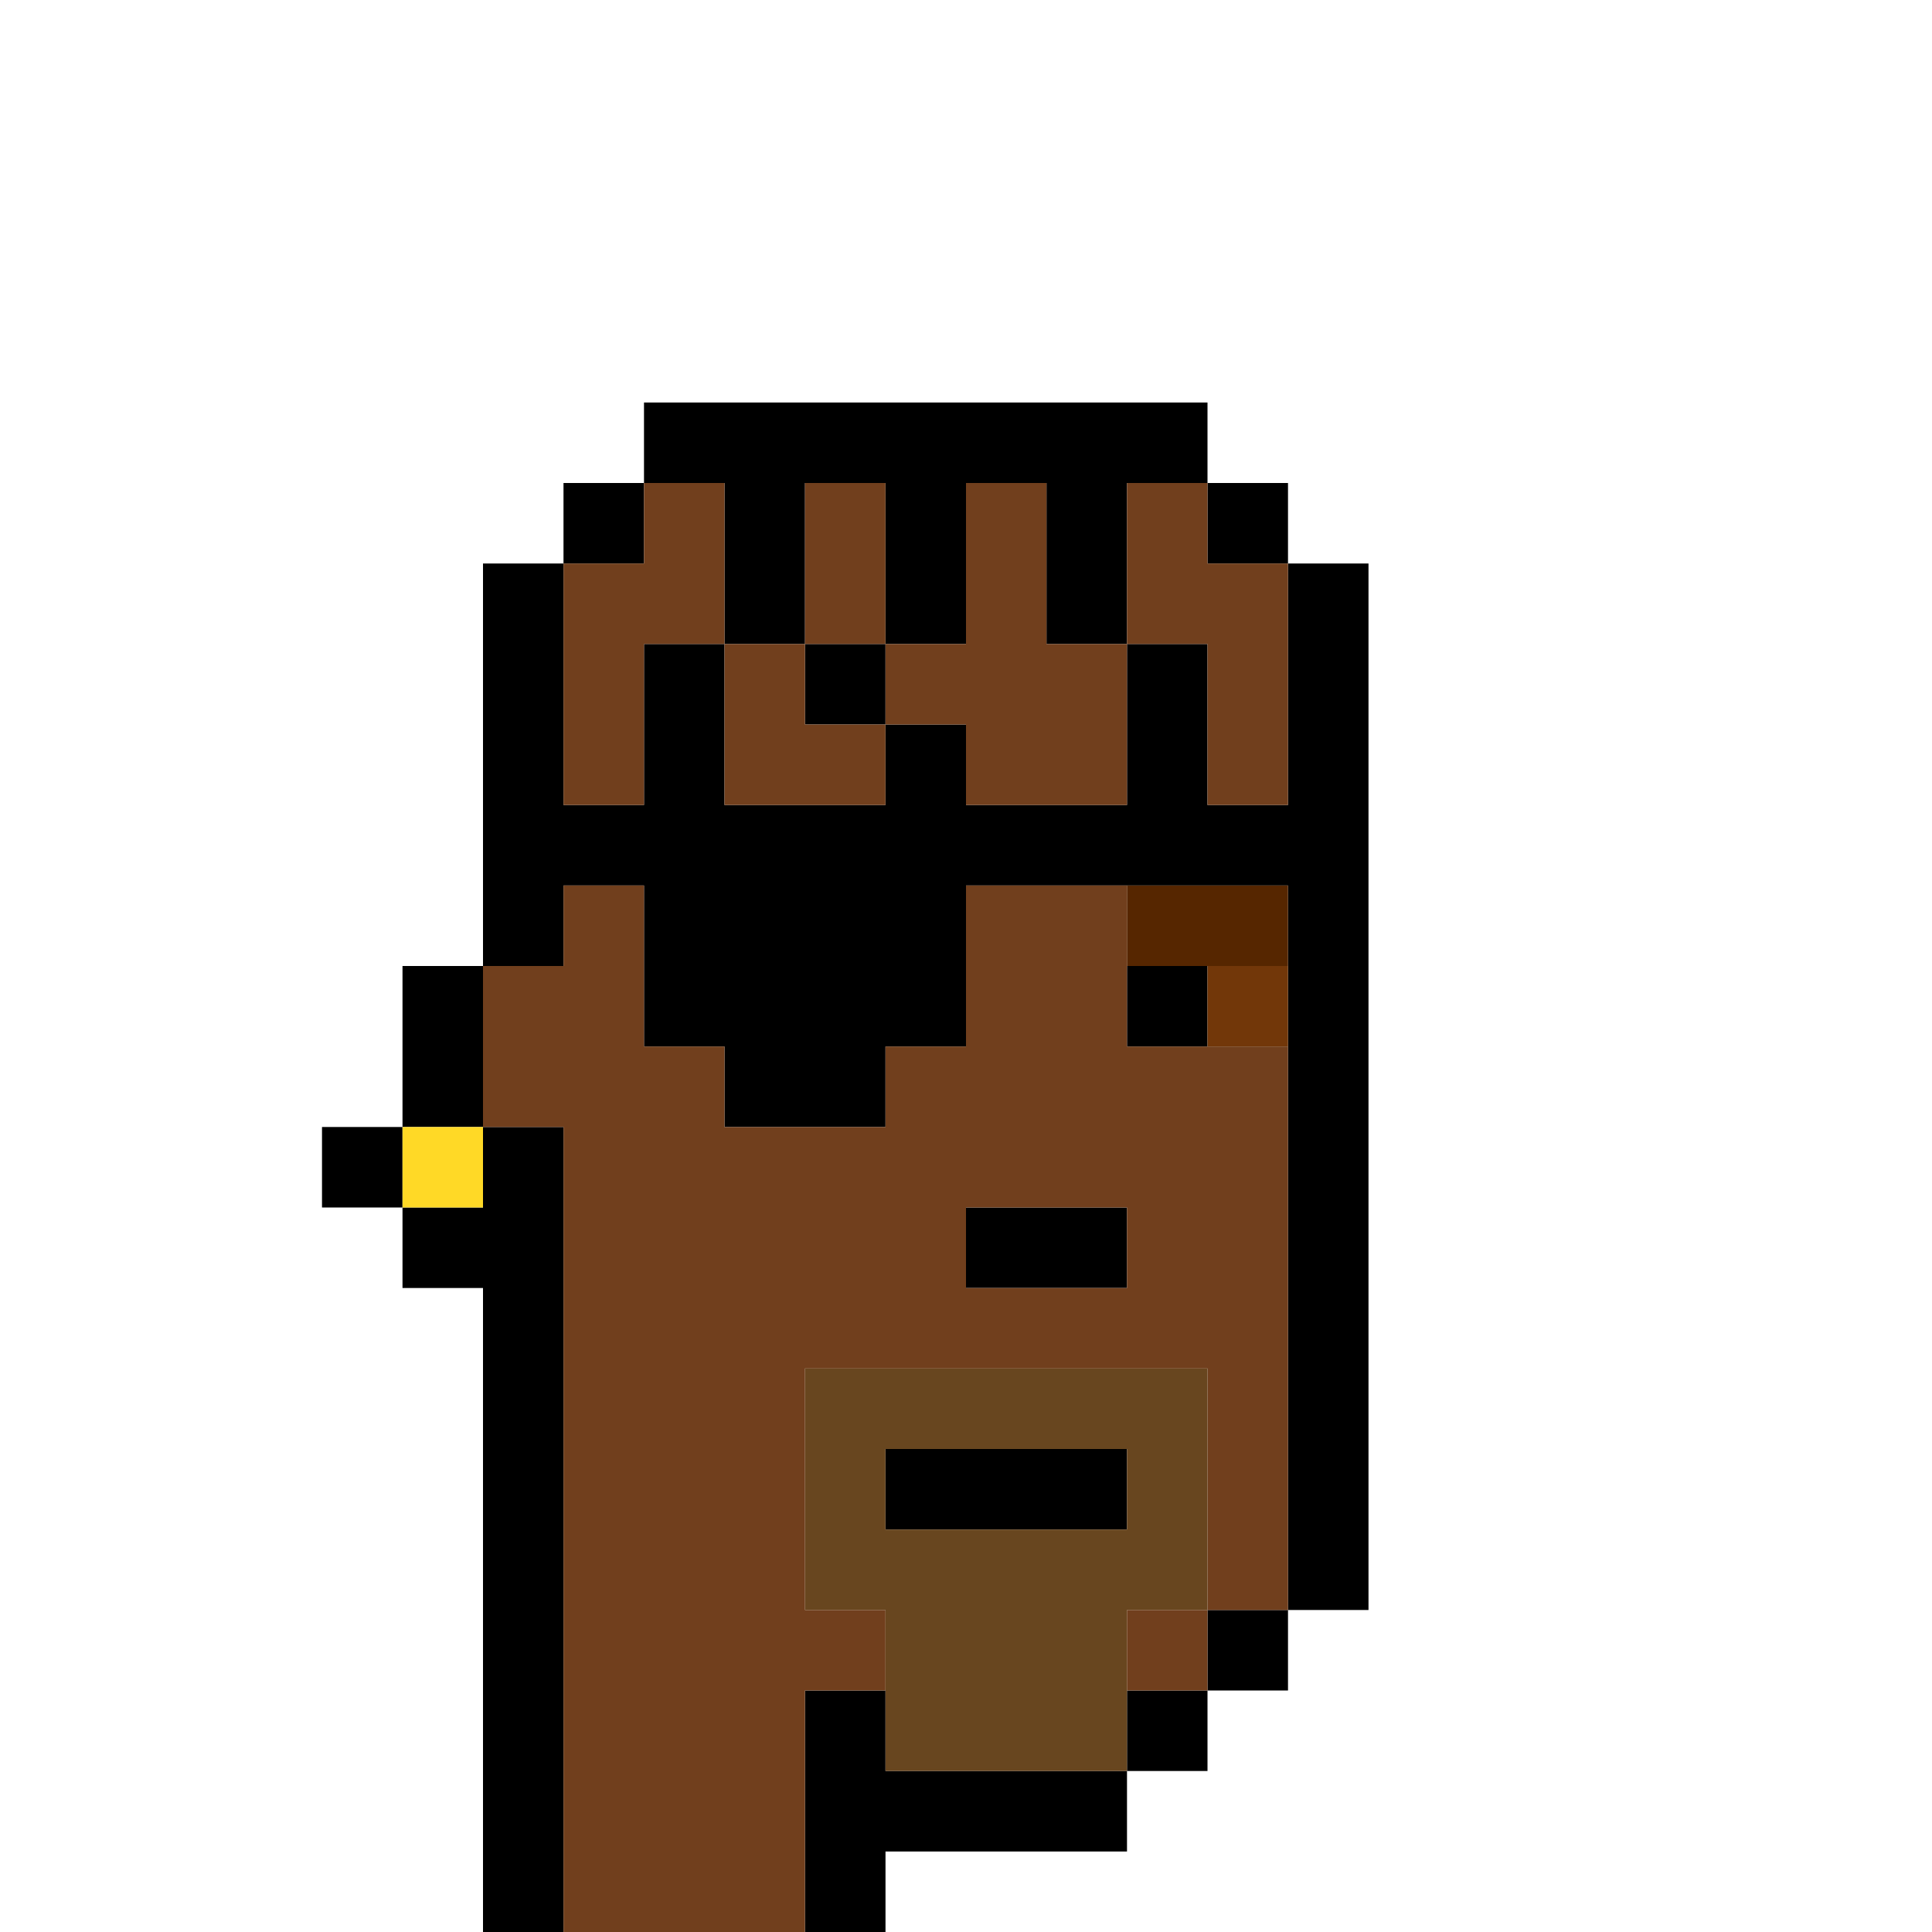 <?xml version="1.0" encoding="UTF-8" standalone="no"?>
<!DOCTYPE svg PUBLIC "-//W3C//DTD SVG 1.1//EN" 
  "http://www.w3.org/Graphics/SVG/1.1/DTD/svg11.dtd">
<svg width="24" height="24"
     xmlns="http://www.w3.org/2000/svg" version="1.1">
 <path d="  M 24,0  L 0,0  L 0,24  L 6,24  L 6,16  L 5,16  L 5,15  L 4,15  L 4,14  L 5,14  L 5,12  L 6,12  L 6,7  L 7,7  L 7,6  L 8,6  L 8,5  L 15,5  L 15,6  L 16,6  L 16,7  L 17,7  L 17,20  L 16,20  L 16,21  L 15,21  L 15,22  L 14,22  L 14,23  L 11,23  L 11,24  L 24,24  Z  " style="fill:rgb(0, 0, 0); fill-opacity:0.000; stroke:none;" />
 <path d="  M 5,15  L 5,14  L 4,14  L 4,15  Z  " style="fill:rgb(0, 0, 0); fill-opacity:1.000; stroke:none;" />
 <path d="  M 5,14  L 6,14  L 6,12  L 5,12  Z  " style="fill:rgb(0, 0, 0); fill-opacity:1.000; stroke:none;" />
 <path d="  M 6,24  L 7,24  L 7,14  L 6,14  L 6,15  L 5,15  L 5,16  L 6,16  Z  " style="fill:rgb(0, 0, 0); fill-opacity:1.000; stroke:none;" />
 <path d="  M 6,12  L 7,12  L 7,11  L 8,11  L 8,13  L 9,13  L 9,14  L 11,14  L 11,13  L 12,13  L 12,11  L 16,11  L 16,20  L 17,20  L 17,7  L 16,7  L 16,10  L 15,10  L 15,8  L 14,8  L 14,10  L 12,10  L 12,9  L 11,9  L 11,10  L 9,10  L 9,8  L 8,8  L 8,10  L 7,10  L 7,7  L 6,7  Z  " style="fill:rgb(0, 0, 0); fill-opacity:1.000; stroke:none;" />
 <path d="  M 7,7  L 8,7  L 8,6  L 7,6  Z  " style="fill:rgb(0, 0, 0); fill-opacity:1.000; stroke:none;" />
 <path d="  M 14,8  L 14,6  L 15,6  L 15,5  L 8,5  L 8,6  L 9,6  L 9,8  L 10,8  L 10,6  L 11,6  L 11,8  L 12,8  L 12,6  L 13,6  L 13,8  Z  " style="fill:rgb(0, 0, 0); fill-opacity:1.000; stroke:none;" />
 <path d="  M 10,9  L 11,9  L 11,8  L 10,8  Z  " style="fill:rgb(0, 0, 0); fill-opacity:1.000; stroke:none;" />
 <path d="  M 11,22  L 11,21  L 10,21  L 10,24  L 11,24  L 11,23  L 14,23  L 14,22  Z  " style="fill:rgb(0, 0, 0); fill-opacity:1.000; stroke:none;" />
 <path d="  M 14,18  L 11,18  L 11,19  L 14,19  Z  " style="fill:rgb(0, 0, 0); fill-opacity:1.000; stroke:none;" />
 <path d="  M 12,15  L 12,16  L 14,16  L 14,15  Z  " style="fill:rgb(0, 0, 0); fill-opacity:1.000; stroke:none;" />
 <path d="  M 15,13  L 15,12  L 14,12  L 14,13  Z  " style="fill:rgb(0, 0, 0); fill-opacity:1.000; stroke:none;" />
 <path d="  M 14,22  L 15,22  L 15,21  L 14,21  Z  " style="fill:rgb(0, 0, 0); fill-opacity:1.000; stroke:none;" />
 <path d="  M 15,7  L 16,7  L 16,6  L 15,6  Z  " style="fill:rgb(0, 0, 0); fill-opacity:1.000; stroke:none;" />
 <path d="  M 15,20  L 15,21  L 16,21  L 16,20  Z  " style="fill:rgb(0, 0, 0); fill-opacity:1.000; stroke:none;" />
 <path d="  M 6,15  L 6,14  L 5,14  L 5,15  Z  " style="fill:rgb(255, 217, 38); fill-opacity:1.000; stroke:none;" />
 <path d="  M 10,17  L 15,17  L 15,20  L 16,20  L 16,13  L 14,13  L 14,11  L 12,11  L 12,13  L 11,13  L 11,14  L 9,14  L 9,13  L 8,13  L 8,11  L 7,11  L 7,12  L 6,12  L 6,14  L 7,14  L 7,24  L 10,24  L 10,21  L 11,21  L 11,20  L 10,20  Z  M 12,15  L 14,15  L 14,16  L 12,16  Z  " style="fill:rgb(113, 63, 29); fill-opacity:1.000; stroke:none;" />
 <path d="  M 7,10  L 8,10  L 8,8  L 9,8  L 9,6  L 8,6  L 8,7  L 7,7  Z  " style="fill:rgb(113, 63, 29); fill-opacity:1.000; stroke:none;" />
 <path d="  M 9,10  L 11,10  L 11,9  L 10,9  L 10,8  L 9,8  Z  " style="fill:rgb(113, 63, 29); fill-opacity:1.000; stroke:none;" />
 <path d="  M 11,8  L 11,6  L 10,6  L 10,8  Z  " style="fill:rgb(113, 63, 29); fill-opacity:1.000; stroke:none;" />
 <path d="  M 12,6  L 12,8  L 11,8  L 11,9  L 12,9  L 12,10  L 14,10  L 14,8  L 13,8  L 13,6  Z  " style="fill:rgb(113, 63, 29); fill-opacity:1.000; stroke:none;" />
 <path d="  M 16,10  L 16,7  L 15,7  L 15,6  L 14,6  L 14,8  L 15,8  L 15,10  Z  " style="fill:rgb(113, 63, 29); fill-opacity:1.000; stroke:none;" />
 <path d="  M 15,20  L 14,20  L 14,21  L 15,21  Z  " style="fill:rgb(113, 63, 29); fill-opacity:1.000; stroke:none;" />
 <path d="  M 10,20  L 11,20  L 11,22  L 14,22  L 14,20  L 15,20  L 15,17  L 10,17  Z  M 11,19  L 11,18  L 14,18  L 14,19  Z  " style="fill:rgb(104, 70, 31); fill-opacity:1.000; stroke:none;" />
 <path d="  M 14,11  L 14,12  L 16,12  L 16,11  Z  " style="fill:rgb(86, 38, 0); fill-opacity:1.000; stroke:none;" />
 <path d="  M 15,12  L 15,13  L 16,13  L 16,12  Z  " style="fill:rgb(114, 55, 9); fill-opacity:1.000; stroke:none;" />
</svg>
